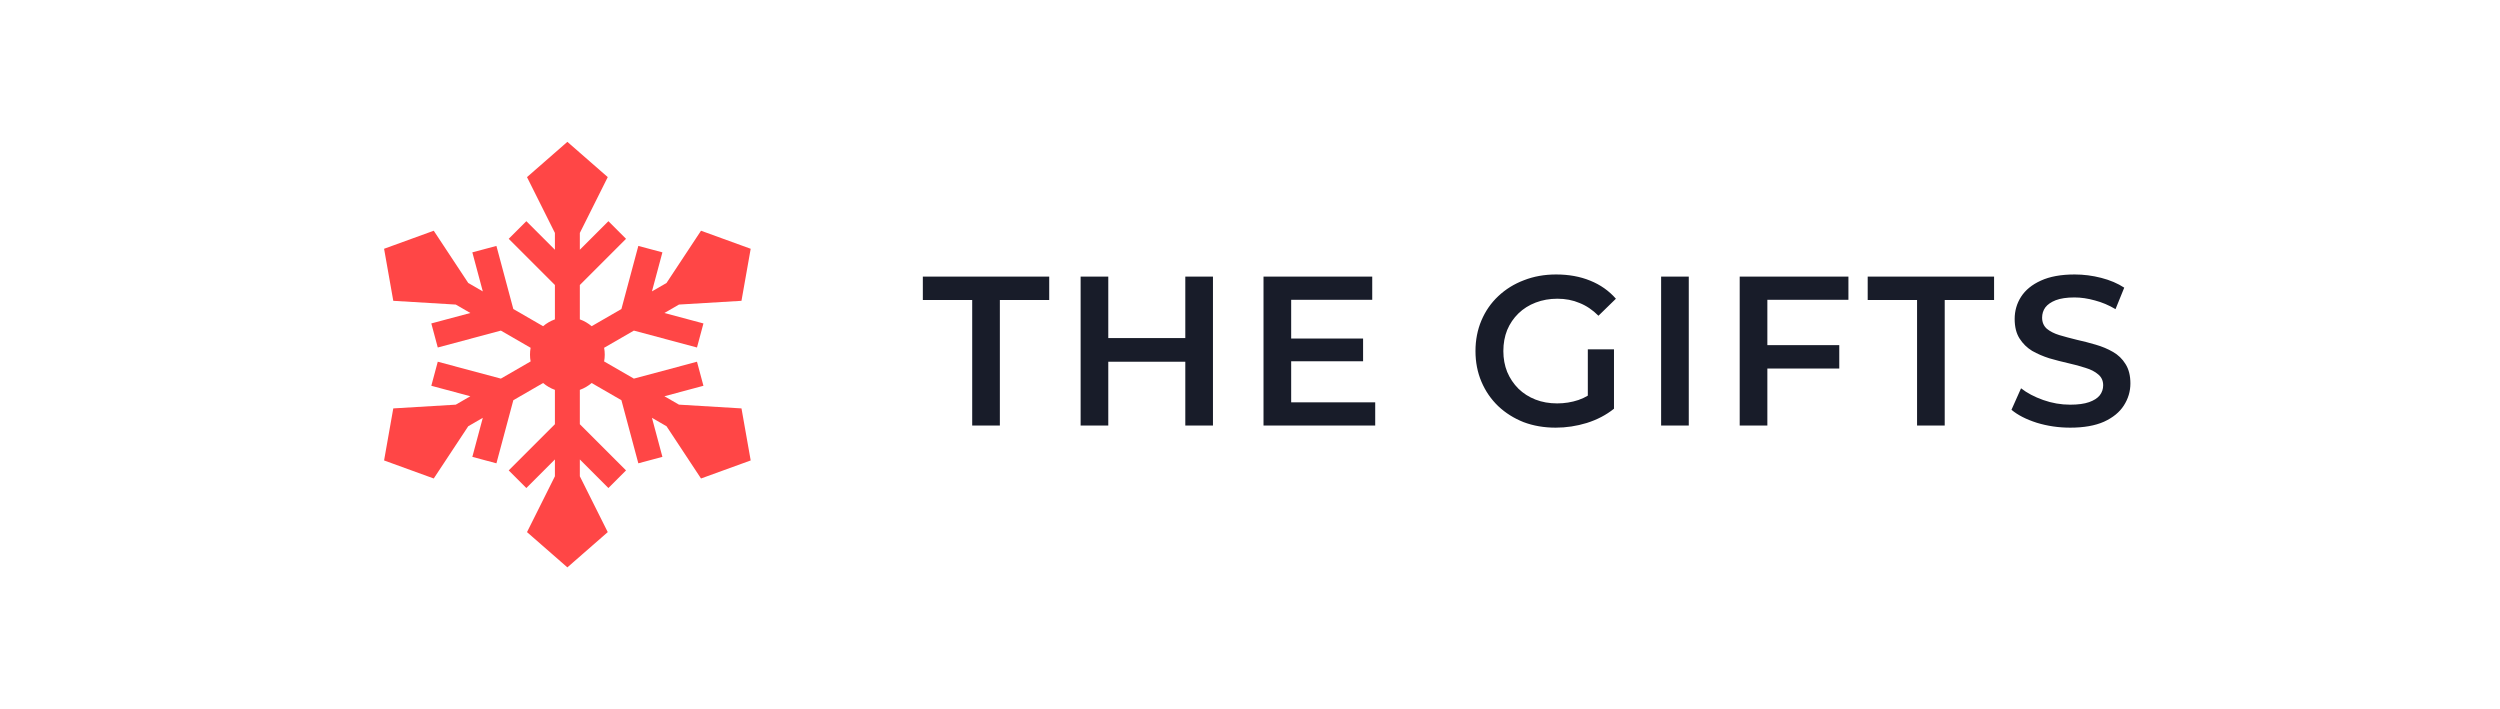 <svg width="141" height="40" viewBox="0 0 141 40" fill="none" xmlns="http://www.w3.org/2000/svg">
<g clip-path="url(#clip0_21002_839)">
<path d="M38.294 22.822L37.473 22.348L39.674 21.758L39.31 20.401L35.751 21.354L34.072 20.385C34.096 20.26 34.108 20.131 34.108 20C34.108 19.868 34.096 19.74 34.072 19.615L35.751 18.646L39.31 19.599L39.674 18.242L37.473 17.652L38.294 17.177L41.819 16.966L42.339 14.031L39.537 13.013L37.591 15.96L36.77 16.434L37.36 14.233L36.002 13.869L35.048 17.428L33.369 18.398C33.174 18.232 32.949 18.1 32.703 18.012V16.074L35.308 13.469L34.314 12.475L32.703 14.086V13.138L34.277 9.989L32 8L29.723 9.989L31.297 13.138V14.086L29.686 12.475L28.692 13.469L31.297 16.074V18.012C31.051 18.1 30.826 18.232 30.631 18.398L28.951 17.428L27.998 13.87L26.64 14.233L27.23 16.435L26.409 15.96L24.463 13.013L21.662 14.031L22.181 16.966L25.706 17.178L26.527 17.652L24.326 18.242L24.69 19.599L28.249 18.646L29.927 19.615C29.904 19.74 29.892 19.869 29.892 20C29.892 20.132 29.904 20.26 29.927 20.385L28.249 21.354L24.69 20.401L24.326 21.758L26.527 22.348L25.706 22.823L22.181 23.034L21.662 25.969L24.463 26.987L26.409 24.04L27.23 23.565L26.64 25.767L27.998 26.131L28.952 22.572L30.631 21.602C30.826 21.768 31.051 21.9 31.297 21.988V23.926L28.692 26.531L29.686 27.525L31.297 25.913V26.862L29.723 30.011L32 32L34.277 30.011L32.703 26.862V25.913L34.314 27.525L35.308 26.531L32.703 23.926V21.988C32.949 21.9 33.174 21.768 33.369 21.602L35.048 22.572L36.002 26.131L37.36 25.767L36.77 23.565L37.592 24.04L39.537 26.987L42.339 25.969L41.82 23.034L38.294 22.822Z" fill="#FF4646"/>
</g>
<path d="M54.832 24V16.92H52.048V15.6H59.176V16.92H56.392V24H54.832ZM66.851 15.6H68.411V24H66.851V15.6ZM62.507 24H60.947V15.6H62.507V24ZM66.971 20.4H62.375V19.068H66.971V20.4ZM72.702 19.092H76.878V20.376H72.702V19.092ZM72.822 22.692H77.562V24H71.262V15.6H77.394V16.908H72.822V22.692ZM87.741 24.12C87.085 24.12 86.481 24.016 85.929 23.808C85.385 23.592 84.909 23.292 84.501 22.908C84.093 22.516 83.777 22.056 83.553 21.528C83.329 21 83.217 20.424 83.217 19.8C83.217 19.176 83.329 18.6 83.553 18.072C83.777 17.544 84.093 17.088 84.501 16.704C84.917 16.312 85.401 16.012 85.953 15.804C86.505 15.588 87.109 15.48 87.765 15.48C88.477 15.48 89.117 15.596 89.685 15.828C90.261 16.06 90.745 16.4 91.137 16.848L90.153 17.808C89.825 17.48 89.469 17.24 89.085 17.088C88.709 16.928 88.293 16.848 87.837 16.848C87.397 16.848 86.989 16.92 86.613 17.064C86.237 17.208 85.913 17.412 85.641 17.676C85.369 17.94 85.157 18.252 85.005 18.612C84.861 18.972 84.789 19.368 84.789 19.8C84.789 20.224 84.861 20.616 85.005 20.976C85.157 21.336 85.369 21.652 85.641 21.924C85.913 22.188 86.233 22.392 86.601 22.536C86.969 22.68 87.377 22.752 87.825 22.752C88.241 22.752 88.641 22.688 89.025 22.56C89.417 22.424 89.789 22.2 90.141 21.888L91.029 23.052C90.589 23.404 90.077 23.672 89.493 23.856C88.917 24.032 88.333 24.12 87.741 24.12ZM89.553 22.848V19.704H91.029V23.052L89.553 22.848ZM93.687 24V15.6H95.247V24H93.687ZM99.547 19.464H103.735V20.784H99.547V19.464ZM99.679 24H98.119V15.6H104.251V16.908H99.679V24ZM108.122 24V16.92H105.338V15.6H112.466V16.92H109.682V24H108.122ZM116.759 24.12C116.103 24.12 115.475 24.028 114.875 23.844C114.275 23.652 113.799 23.408 113.447 23.112L113.987 21.9C114.323 22.164 114.739 22.384 115.235 22.56C115.731 22.736 116.239 22.824 116.759 22.824C117.199 22.824 117.555 22.776 117.827 22.68C118.099 22.584 118.299 22.456 118.427 22.296C118.555 22.128 118.619 21.94 118.619 21.732C118.619 21.476 118.527 21.272 118.343 21.12C118.159 20.96 117.919 20.836 117.623 20.748C117.335 20.652 117.011 20.564 116.651 20.484C116.299 20.404 115.943 20.312 115.583 20.208C115.231 20.096 114.907 19.956 114.611 19.788C114.323 19.612 114.087 19.38 113.903 19.092C113.719 18.804 113.627 18.436 113.627 17.988C113.627 17.532 113.747 17.116 113.987 16.74C114.235 16.356 114.607 16.052 115.103 15.828C115.607 15.596 116.243 15.48 117.011 15.48C117.515 15.48 118.015 15.544 118.511 15.672C119.007 15.8 119.439 15.984 119.807 16.224L119.315 17.436C118.939 17.212 118.551 17.048 118.151 16.944C117.751 16.832 117.367 16.776 116.999 16.776C116.567 16.776 116.215 16.828 115.943 16.932C115.679 17.036 115.483 17.172 115.355 17.34C115.235 17.508 115.175 17.7 115.175 17.916C115.175 18.172 115.263 18.38 115.439 18.54C115.623 18.692 115.859 18.812 116.147 18.9C116.443 18.988 116.771 19.076 117.131 19.164C117.491 19.244 117.847 19.336 118.199 19.44C118.559 19.544 118.883 19.68 119.171 19.848C119.467 20.016 119.703 20.244 119.879 20.532C120.063 20.82 120.155 21.184 120.155 21.624C120.155 22.072 120.031 22.488 119.783 22.872C119.543 23.248 119.171 23.552 118.667 23.784C118.163 24.008 117.527 24.12 116.759 24.12Z" fill="#181C29"/>
<defs>
<clipPath id="clip0_21002_839">
<rect width="24" height="24" fill="white" transform="translate(20 8)"/>
</clipPath>
</defs>
</svg>
